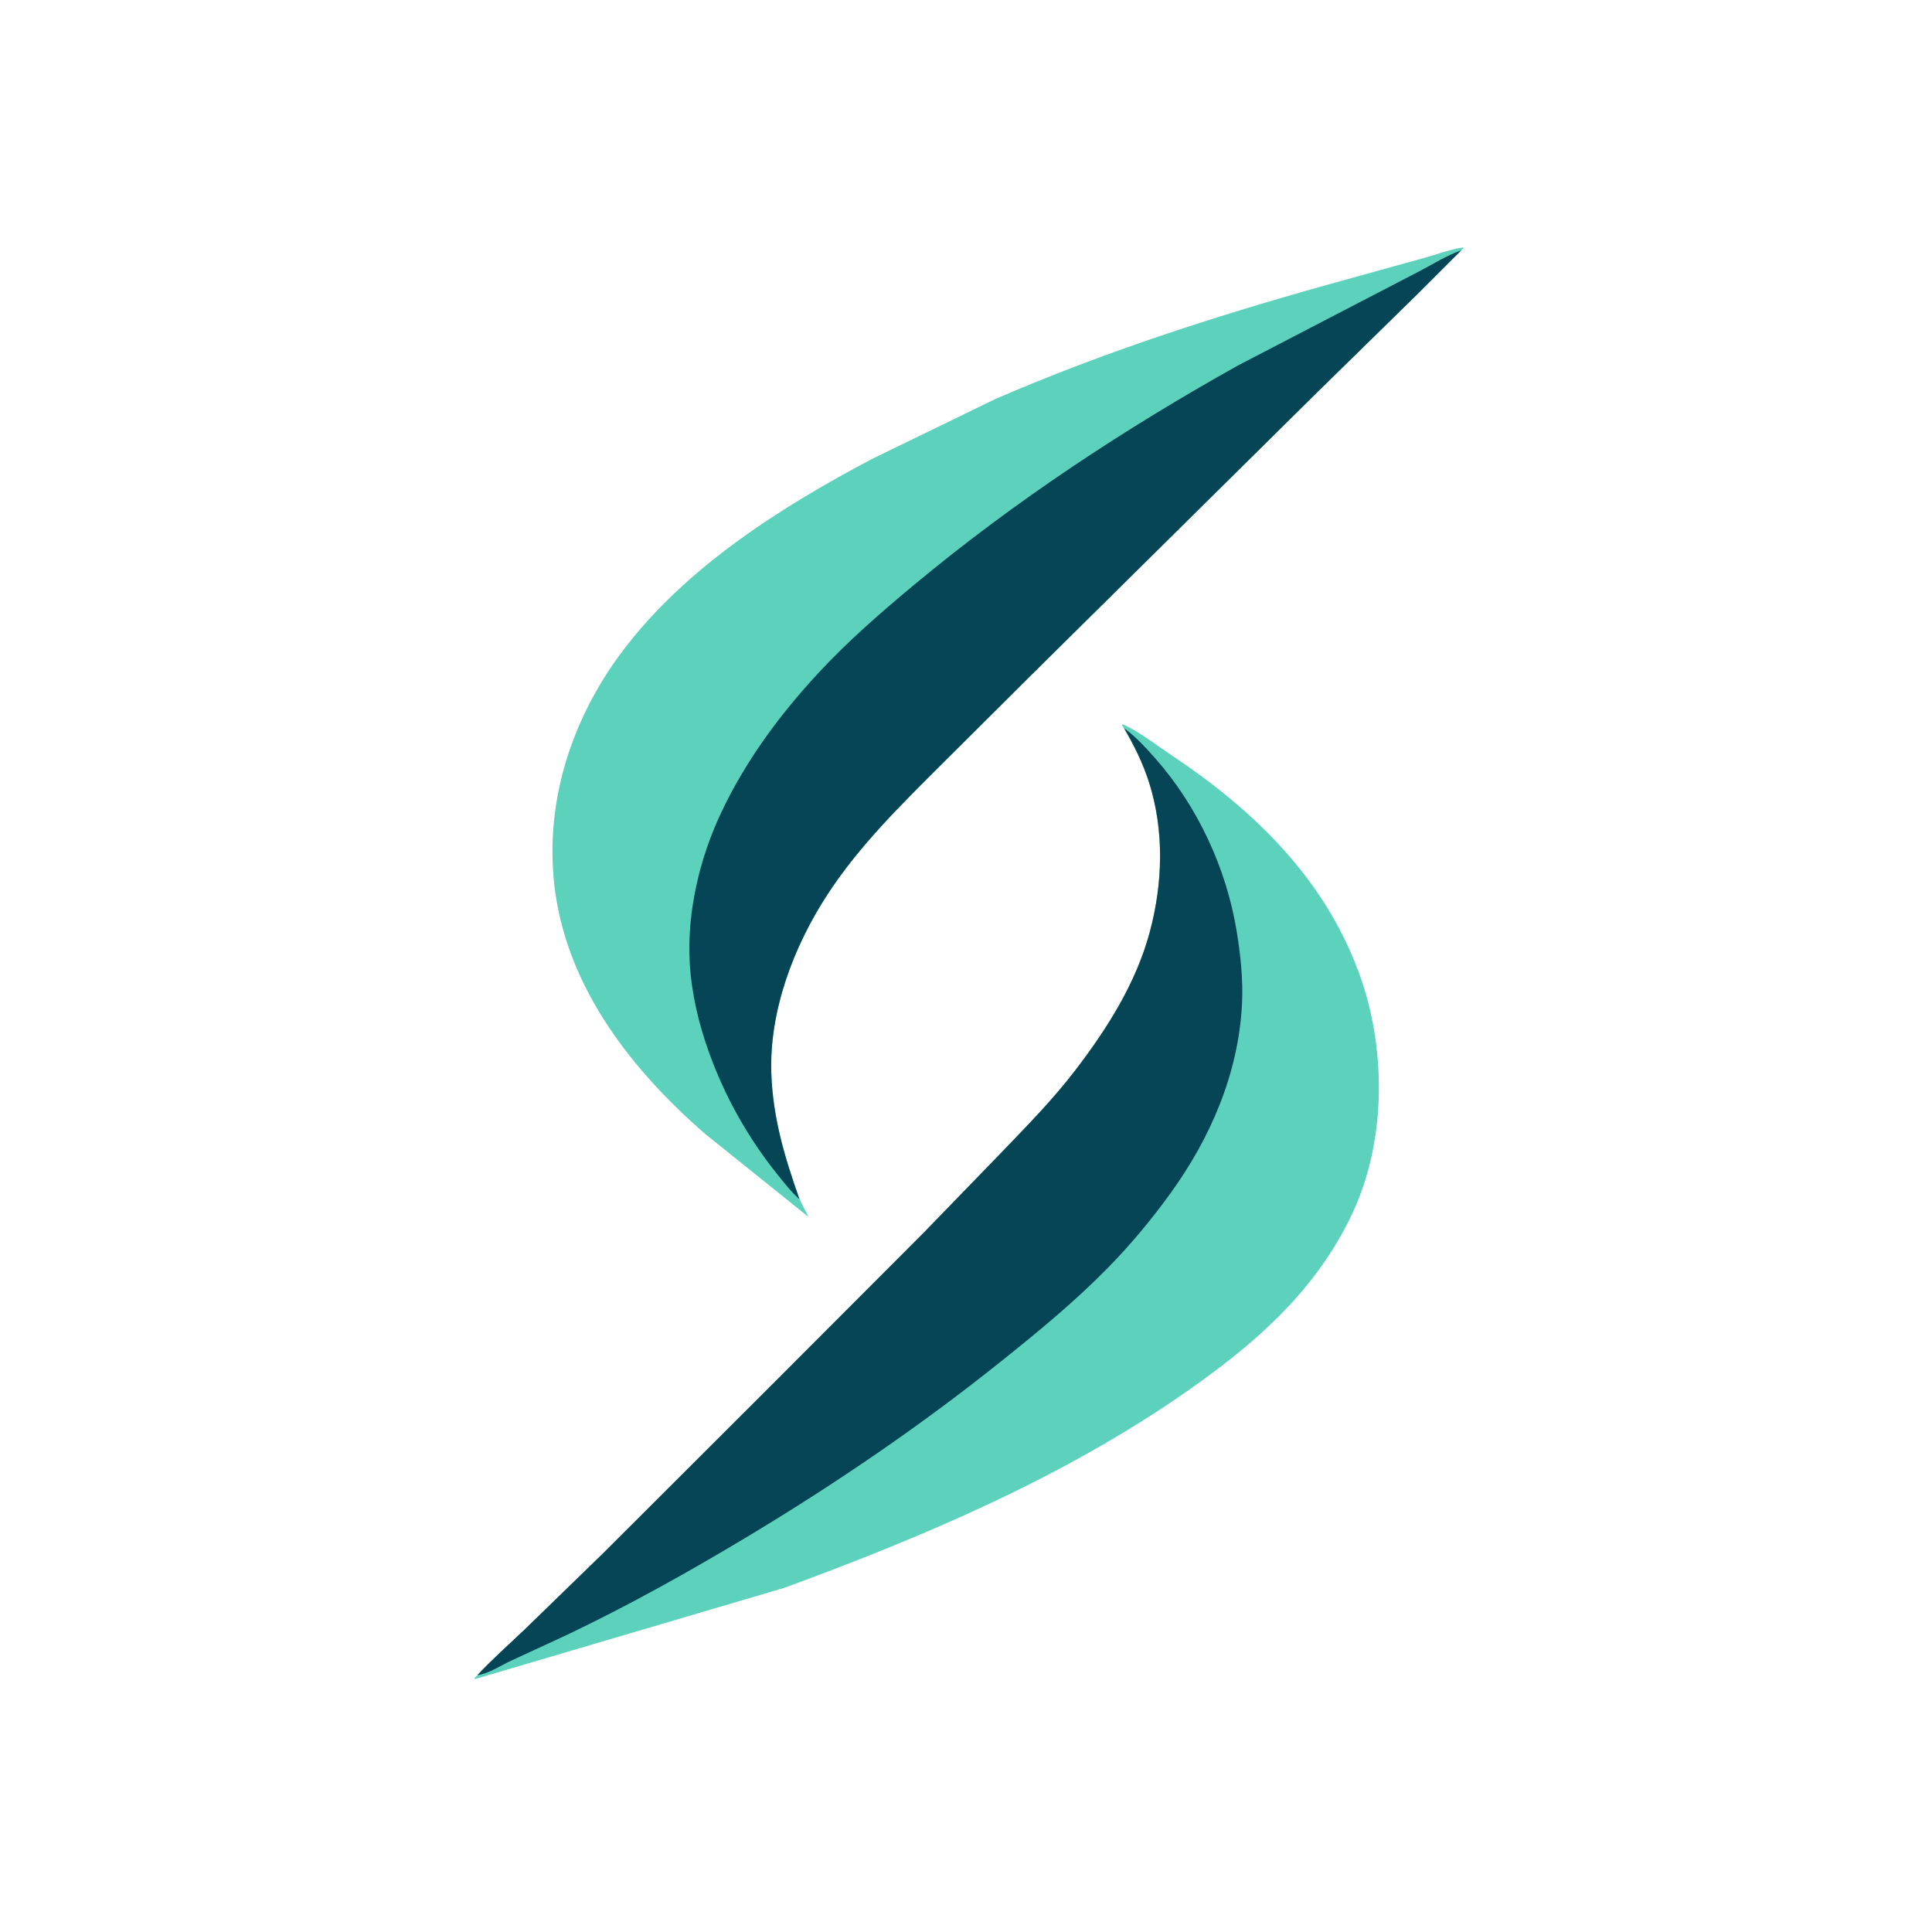 <?xml version="1.0" encoding="utf-8" ?>
<svg xmlns="http://www.w3.org/2000/svg" xmlns:xlink="http://www.w3.org/1999/xlink" width="1024" height="1024">
	<path fill="#5CD1BC" d="M595.748 385.923L594.586 384.25L595.25 383.924C604.07 387.975 612.77 394.836 620.856 400.23C664.361 429.252 701.547 465.085 720.082 515.101C734.802 554.822 734.978 603.684 717.118 642.392C709.254 659.437 698.597 675.01 686.06 688.967C669.529 707.37 649.947 722.802 629.741 736.965C564.603 782.626 490.124 814.243 415.786 841.561L251.75 889.951L251.452 889.5L253.041 887.855C260.944 879.372 269.614 871.737 277.993 863.747L319.433 823.493L407.95 735.131L489.875 653.058L533.036 608.517C545.904 595.102 558.604 582.051 569.94 567.25C586.91 545.093 602.246 520.895 609.49 493.669C616.317 468.008 617.123 440.338 609.055 414.809C605.796 404.496 601.159 395.241 595.748 385.923Z"/>
	<path fill="#054555" d="M595.748 385.923C601.909 390.367 607.404 396.376 612.413 402.063C634.839 427.521 650.042 460.272 655.492 493.75C657.53 506.27 658.921 519.298 658.291 532C656.46 568.906 641.583 603.272 620.055 632.918C609.997 646.768 599.107 659.847 587.113 672.072C569.458 690.067 549.844 706.151 530.18 721.875C487.684 755.859 442.826 786.404 396.201 814.426C364.907 833.234 333.223 850.932 300.25 866.637L270.885 880.216C265.897 882.54 259.251 886.789 253.942 887.718L253.041 887.855C260.944 879.372 269.614 871.737 277.993 863.747L319.433 823.493L407.95 735.131L489.875 653.058L533.036 608.517C545.904 595.102 558.604 582.051 569.94 567.25C586.91 545.093 602.246 520.895 609.49 493.669C616.317 468.008 617.123 440.338 609.055 414.809C605.796 404.496 601.159 395.241 595.748 385.923Z"/>
	<path fill="#5CD1BC" d="M423.771 635.664L428.552 645.026L373.784 601.026C335.42 567.695 301.686 524.934 294.353 473.261C287.843 427.385 302.29 381.852 329.887 345.182C363.304 300.779 413.444 269.047 461.928 243.389L527.5 211.508C584.492 186.799 643.845 167.625 703.615 150.907L754.947 136.668C761.609 134.855 768.702 132.1 775.496 131.145L775.579 131.75L774.562 132.624L750.884 156.287L698.499 207.585L546.647 357.746L499.635 404.559C477.663 426.503 455.583 448.01 438.52 474.181C420.652 501.586 407.629 535.905 408.82 569.054C409.673 592.788 415.951 613.499 423.771 635.664Z"/>
	<path fill="#054555" d="M423.771 635.664C419.378 631.746 415.49 626.761 411.817 622.181C396.352 602.899 384.164 581.088 375.796 557.833C370.325 542.63 366.528 526.697 365.592 510.531C364.029 483.529 370.796 454.846 382.344 430.486C395.324 403.106 412.989 379.185 433.513 356.978C449.211 339.993 466.983 324.535 484.75 309.764C537.845 265.623 595.915 227.342 656.184 193.698L707.73 166.903L751.79 144.039C759.119 140.223 766.817 135.382 774.562 132.624L750.884 156.287L698.499 207.585L546.647 357.746L499.635 404.559C477.663 426.503 455.583 448.01 438.52 474.181C420.652 501.586 407.629 535.905 408.82 569.054C409.673 592.788 415.951 613.499 423.771 635.664Z"/>
</svg>

